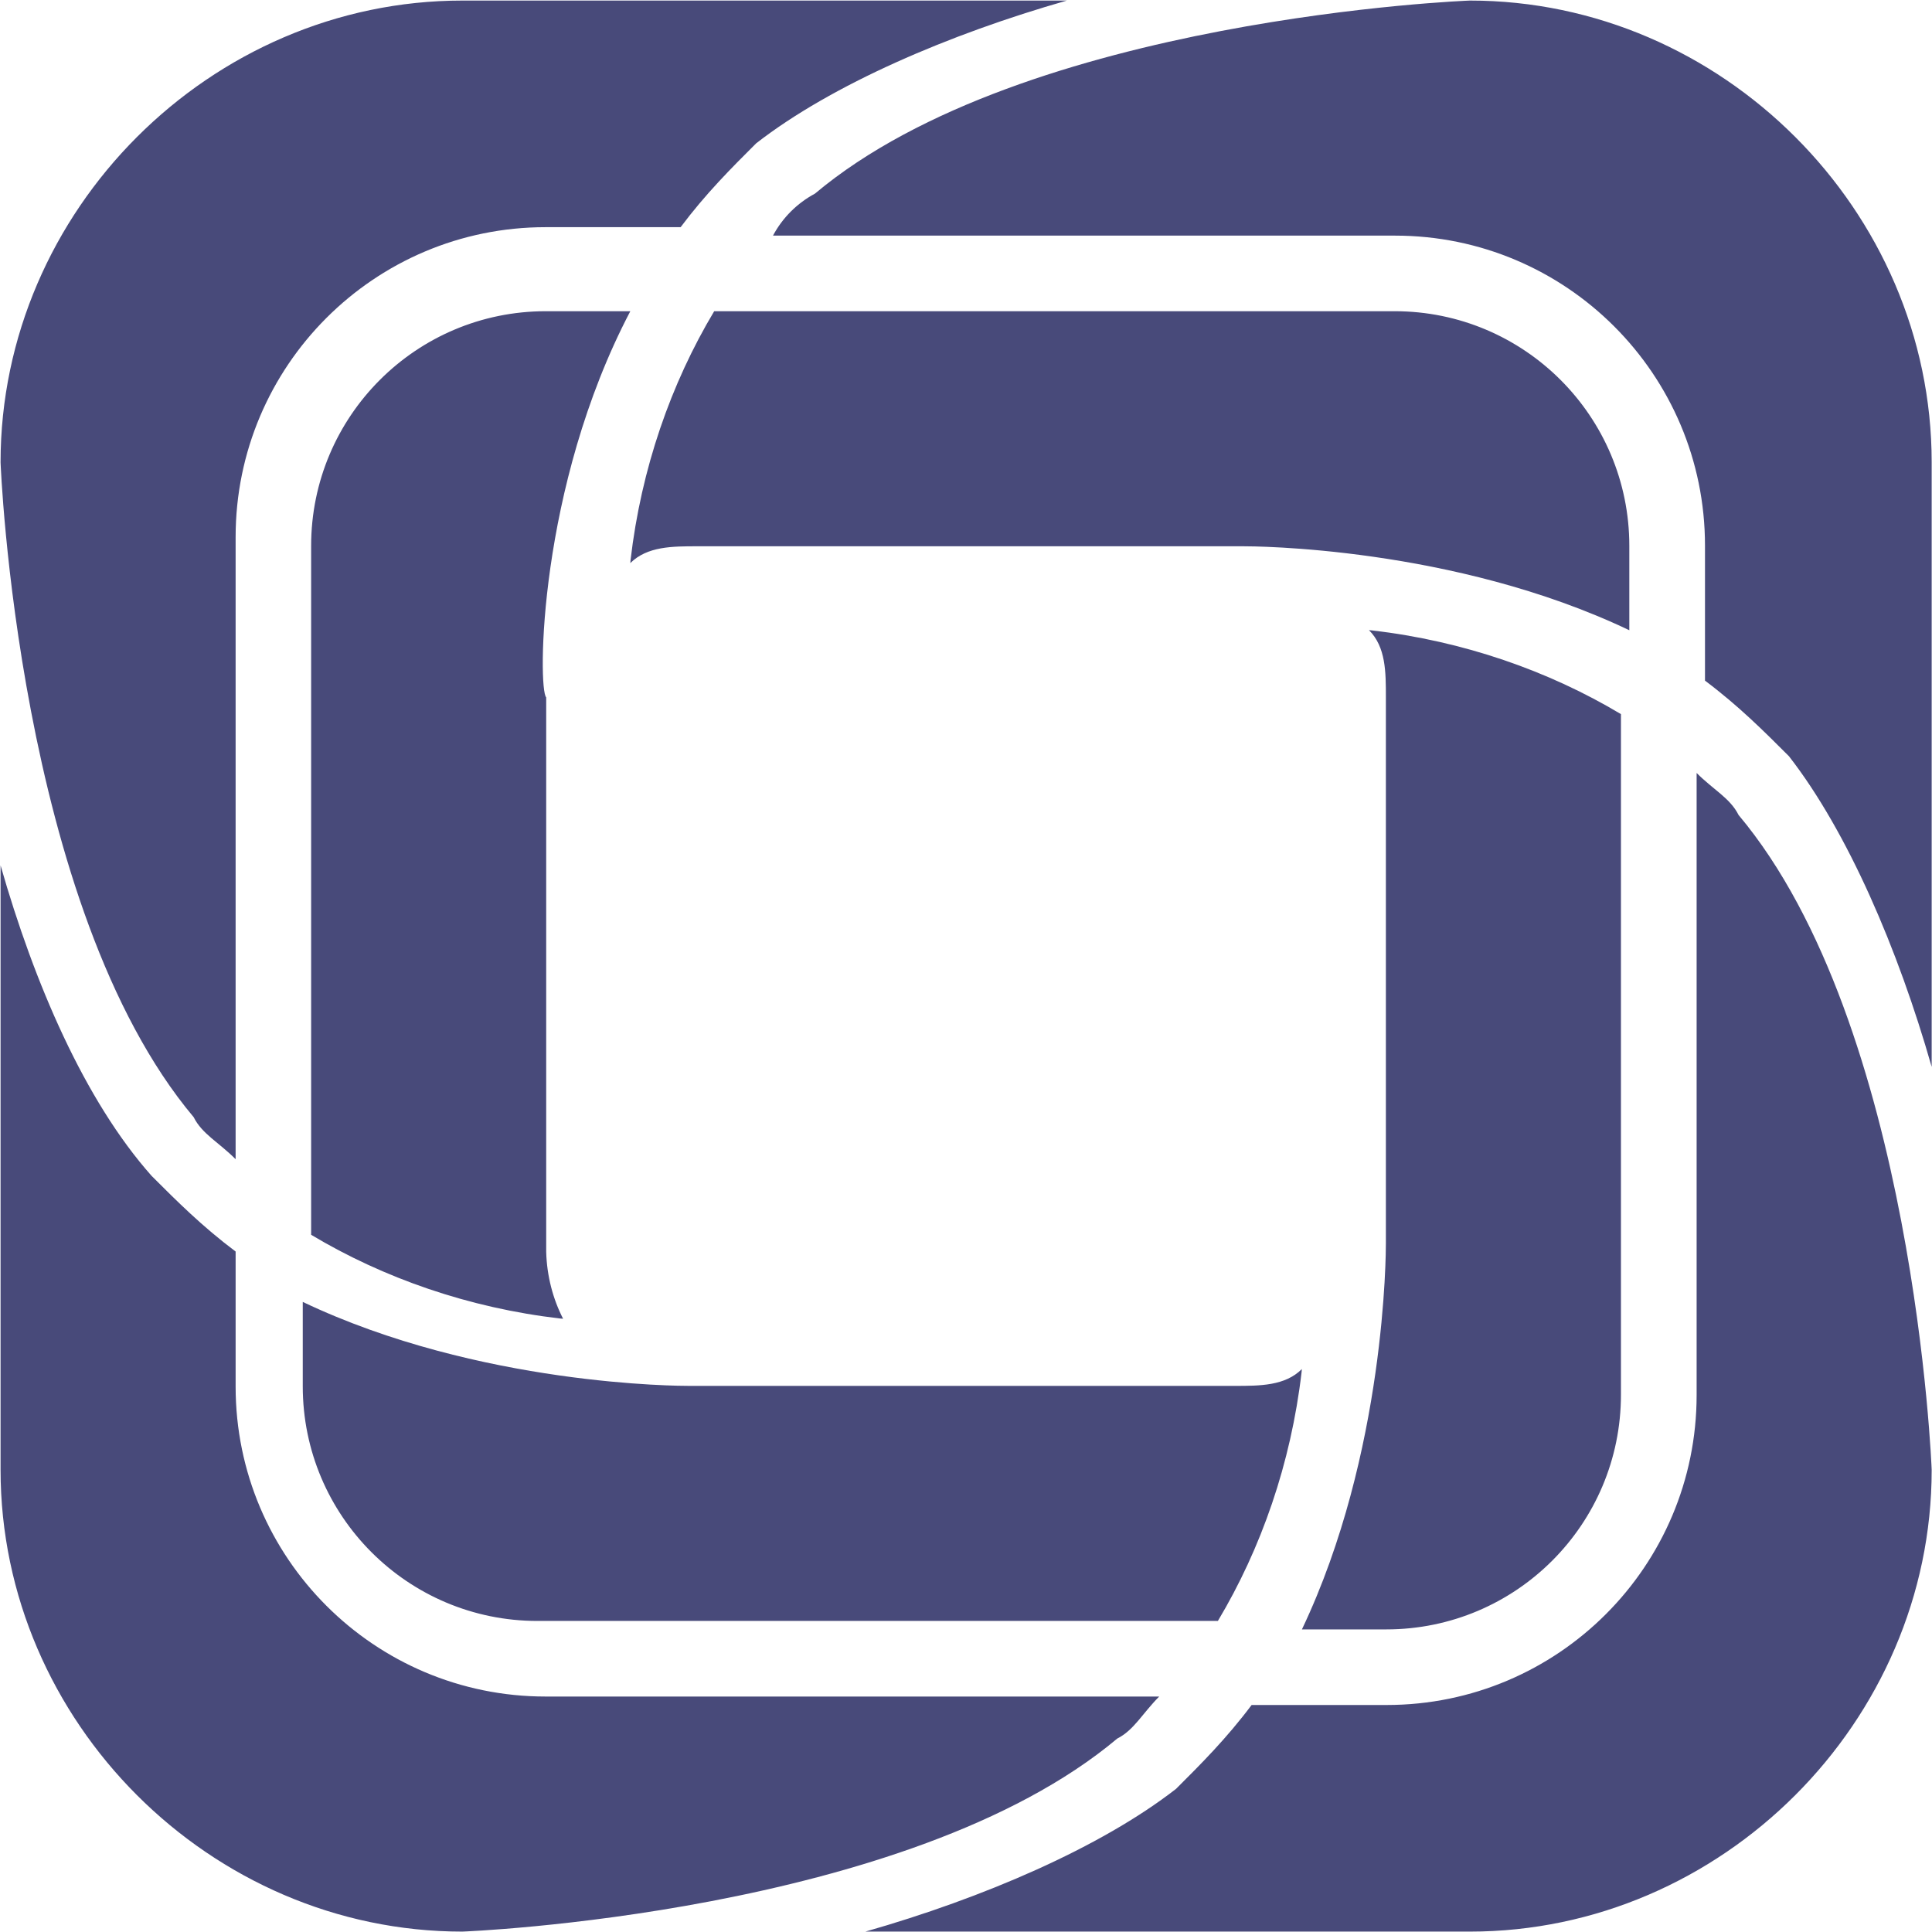 <!-- Generated by IcoMoon.io -->
<svg version="1.1" xmlns="http://www.w3.org/2000/svg" width="24" height="24" viewBox="0 0 24 24">
<title>prismic1</title>
<path fill="#484a7a" d="M7.83 3.866h-1.045c-0.001 0-0.003 0-0.005 0-1.61 0-2.915 1.305-2.915 2.915 0 0.002 0 0.004 0 0.005v-0 8.553c0.899 0.538 1.96 0.909 3.093 1.040l0.037 0.003c-0.125-0.243-0.202-0.529-0.21-0.832l-0-0.003v-6.884c-0.104-0.104-0.104-2.607 1.045-4.797zM20.24 7.829v-1.043c0-0.001 0-0.003 0-0.005 0-1.61-1.305-2.915-2.915-2.915-0.002 0-0.004 0-0.005 0h-8.448c-0.538 0.899-0.908 1.959-1.039 3.092l-0.003 0.037c0.21-0.209 0.522-0.209 0.835-0.209h6.78c0.104 0 2.607 0 4.795 1.043zM16.173 20.241h1.043c0.001 0 0.003 0 0.005 0 1.61 0 2.915-1.305 2.915-2.915 0-0.002 0-0.004 0-0.005v0-8.45c-0.899-0.538-1.96-0.909-3.093-1.040l-0.037-0.003c0.21 0.209 0.21 0.521 0.21 0.834v6.78c0 0.104 0 2.607-1.043 4.799zM3.761 16.173v1.043c0 0.001 0 0.003 0 0.005 0 1.61 1.305 2.915 2.915 2.915 0.002 0 0.004 0 0.005 0h8.448c0.538-0.899 0.908-1.959 1.040-3.092l0.003-0.037c-0.208 0.209-0.521 0.209-0.834 0.209h-6.778c-0.104 0-2.607 0-4.799-1.043zM13.253 0.007h-7.51c-3.129 0-5.736 2.607-5.736 5.736 0 0 0.209 5.528 2.399 8.135 0.104 0.209 0.313 0.313 0.521 0.522v-7.718c0-0.003-0-0.006-0-0.010 0-2.126 1.724-3.85 3.85-3.85 0.004 0 0.007 0 0.011 0h1.667c0.313-0.417 0.626-0.73 0.939-1.042 0.939-0.73 2.399-1.356 3.859-1.773zM23.996 13.253v-7.51c0-3.129-2.607-5.736-5.736-5.736 0 0-5.528 0.208-8.136 2.398-0.223 0.12-0.401 0.299-0.518 0.515l-0.003 0.007h7.718c0.003 0 0.006 0 0.009 0 2.126 0 3.85 1.724 3.85 3.85 0 0.003 0 0.006 0 0.009v-0 1.669c0.417 0.313 0.73 0.626 1.043 0.939 0.73 0.938 1.356 2.398 1.773 3.859zM10.75 23.995h7.51c3.128 0 5.736-2.607 5.736-5.736 0 0-0.209-5.528-2.399-8.135-0.104-0.209-0.313-0.313-0.521-0.522v7.718c0 0.003 0 0.006 0 0.010 0 2.126-1.724 3.85-3.85 3.85-0.004 0-0.007 0-0.011-0h-1.667c-0.313 0.417-0.626 0.73-0.939 1.042-0.939 0.73-2.399 1.356-3.859 1.773zM0.007 10.75v7.509c0 3.129 2.607 5.736 5.736 5.736 0 0 5.528-0.208 8.136-2.398 0.208-0.105 0.313-0.313 0.521-0.522h-7.614c-0.003 0-0.006 0-0.009 0-2.126 0-3.85-1.724-3.85-3.85 0-0.003 0-0.006 0-0.009v0-1.669c-0.417-0.313-0.73-0.626-1.043-0.939-0.834-0.938-1.46-2.398-1.877-3.858z"></path>
</svg>
